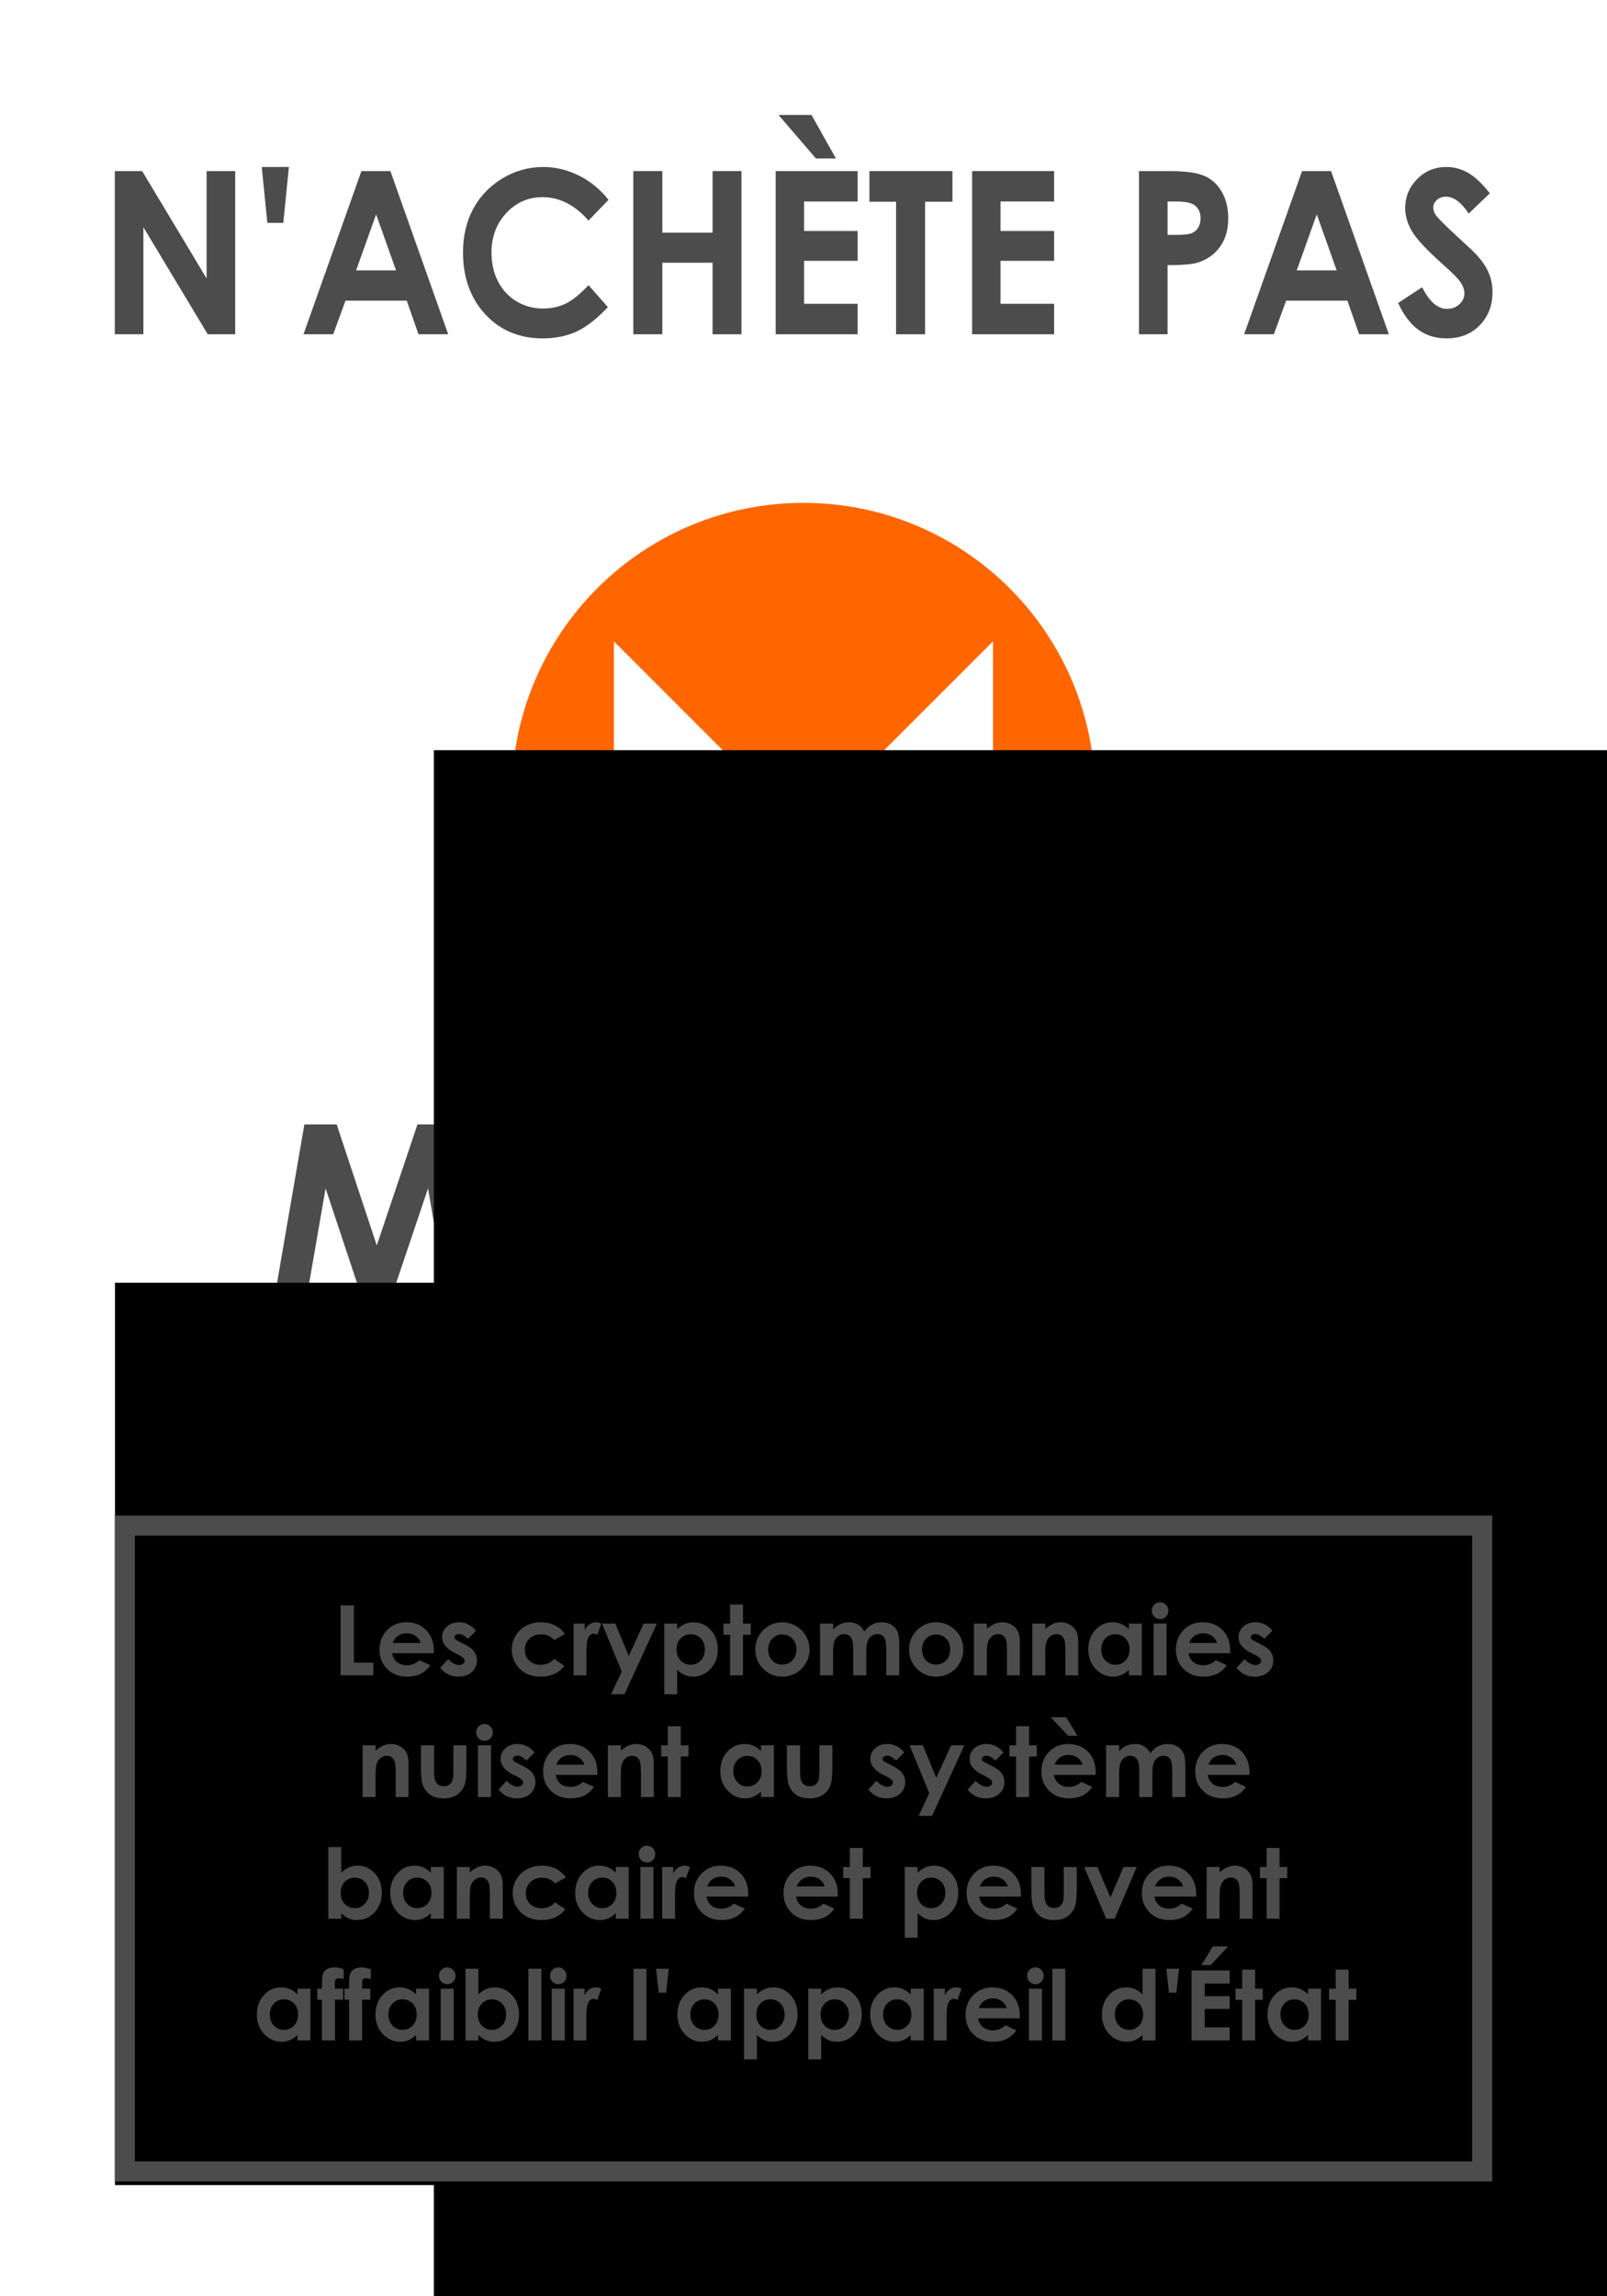 <?xml version="1.0" encoding="UTF-8" standalone="no"?>
<!-- Created with Inkscape (http://www.inkscape.org/) -->

<svg
   xmlns:dc="http://purl.org/dc/elements/1.1/"
   xmlns:cc="http://creativecommons.org/ns#"
   xmlns:rdf="http://www.w3.org/1999/02/22-rdf-syntax-ns#"
   xmlns:svg="http://www.w3.org/2000/svg"
   xmlns="http://www.w3.org/2000/svg"
   xmlns:xlink="http://www.w3.org/1999/xlink"
   xmlns:sodipodi="http://sodipodi.sourceforge.net/DTD/sodipodi-0.dtd"
   xmlns:inkscape="http://www.inkscape.org/namespaces/inkscape"
   width="70mm"
   height="100mm"
   viewBox="0 0 70 100"
   version="1.1"
   id="svg8"
   inkscape:version="0.92.2 5c3e80d, 2017-08-06"
   sodipodi:docname="sticker.fr.svg"
   inkscape:export-filename="/home/emes/doc/dontbuymonero-sticker/sticker.fr.png"
   inkscape:export-xdpi="300"
   inkscape:export-ydpi="300">
  <defs
     id="defs2" />
  <sodipodi:namedview
     id="base"
     pagecolor="#ffffff"
     bordercolor="#666666"
     borderopacity="1.0"
     inkscape:pageopacity="0.0"
     inkscape:pageshadow="2"
     inkscape:zoom="1.979899"
     inkscape:cx="-8.3563502"
     inkscape:cy="168.88542"
     inkscape:document-units="mm"
     inkscape:current-layer="layer1"
     showgrid="false"
     showguides="true"
     inkscape:guide-bbox="true"
     inkscape:snap-to-guides="true"
     inkscape:snap-grids="true"
     inkscape:snap-page="true"
     inkscape:snap-bbox="true"
     inkscape:bbox-nodes="true"
     inkscape:bbox-paths="true"
     inkscape:window-width="1920"
     inkscape:window-height="1136"
     inkscape:window-x="0"
     inkscape:window-y="747"
     inkscape:window-maximized="1"
     inkscape:pagecheckerboard="true"
     inkscape:measure-start="0,0"
     inkscape:measure-end="0,0">
    <sodipodi:guide
       position="5,91.473"
       orientation="1,0"
       id="guide889"
       inkscape:locked="false"
       inkscape:label=""
       inkscape:color="rgb(0,0,255)" />
    <sodipodi:guide
       position="65,88.533"
       orientation="1,0"
       id="guide891"
       inkscape:locked="false"
       inkscape:label=""
       inkscape:color="rgb(0,0,255)" />
    <sodipodi:guide
       position="28.865,95"
       orientation="0,1"
       id="guide893"
       inkscape:locked="false"
       inkscape:label=""
       inkscape:color="rgb(0,0,255)" />
    <sodipodi:guide
       position="36.349,5"
       orientation="0,1"
       id="guide895"
       inkscape:locked="false"
       inkscape:label=""
       inkscape:color="rgb(0,0,255)" />
    <sodipodi:guide
       position="9,45.436"
       orientation="1,0"
       id="guide951"
       inkscape:locked="false"
       inkscape:label=""
       inkscape:color="rgb(0,0,255)" />
    <sodipodi:guide
       position="61,64.546"
       orientation="1,0"
       id="guide953"
       inkscape:locked="false"
       inkscape:label=""
       inkscape:color="rgb(0,0,255)" />
    <sodipodi:guide
       position="25.524,8"
       orientation="0,1"
       id="guide955"
       inkscape:locked="false"
       inkscape:label=""
       inkscape:color="rgb(0,0,255)" />
    <sodipodi:guide
       position="26.126,31"
       orientation="0,1"
       id="guide957"
       inkscape:locked="false"
       inkscape:label=""
       inkscape:color="rgb(0,0,255)" />
  </sodipodi:namedview>
  <g
     inkscape:label="Layer 1"
     inkscape:groupmode="layer"
     id="layer1"
     transform="translate(0,-197)">
    <rect
       style="fill:#ffffff;fill-opacity:1;stroke:none;stroke-width:1;stroke-linecap:square;stroke-miterlimit:4;stroke-dasharray:none;stroke-opacity:1"
       id="rect858"
       width="70"
       height="100"
       x="0"
       y="197" />
    <g
       id="g875"
       transform="translate(-2,5.479)"
       inkscape:export-xdpi="352.57999"
       inkscape:export-ydpi="352.57999">
      <g
         transform="matrix(1.301,0,0,1.301,16.42,-75.468)"
         id="g915">
        <path
           inkscape:connector-curvature="0"
           d="m 15.817,222.051 c -5.391,0 -9.764,4.372 -9.764,9.764 0,1.078 0.175,2.115 0.497,3.084 h 2.92 v -8.215 l 6.347,6.347 6.347,-6.347 v 8.215 h 2.92 c 0.323,-0.97 0.497,-2.006 0.497,-3.084 0,-5.392 -4.373,-9.764 -9.764,-9.764"
           id="path22"
           style="fill:#ff6600;stroke-width:0.265" />
        <path
           inkscape:connector-curvature="0"
           d="m 11.588,231.719 v 5.169 H 7.474 c 1.714,2.812 4.81,4.69 8.343,4.69 3.534,0 6.629,-1.878 8.343,-4.69 h -4.114 v -5.169 l -4.229,4.229 z"
           id="path26"
           style="fill:#4c4c4c;stroke-width:0.265" />
      </g>
      <g
         transform="matrix(0.883,0,0,0.883,-10.947,38.872)"
         id="g911">
        <path
           inkscape:connector-curvature="0"
           d="m 78.102,234.594 c -0.516,0.532 -1.142,0.796 -1.878,0.796 -0.65,0 -1.225,-0.204 -1.729,-0.615 -0.647,-0.524 -0.97,-1.237 -0.97,-2.139 0,-0.808 0.257,-1.475 0.772,-1.999 0.512,-0.526 1.146,-0.787 1.901,-0.787 0.745,0 1.379,0.269 1.899,0.806 0.522,0.537 0.783,1.194 0.783,1.971 0,0.779 -0.259,1.434 -0.777,1.967 m 1.084,-5.01 c -0.829,-0.834 -1.82,-1.252 -2.973,-1.252 -0.76,0 -1.471,0.191 -2.129,0.573 -0.66,0.382 -1.179,0.9 -1.555,1.555 -0.377,0.654 -0.565,1.371 -0.565,2.15 0,1.163 0.405,2.167 1.214,3.013 0.809,0.847 1.825,1.269 3.046,1.269 1.167,0 2.16,-0.41 2.979,-1.235 0.819,-0.823 1.227,-1.831 1.227,-3.02 0,-1.199 -0.414,-2.217 -1.244,-3.053"
           id="path30"
           style="fill:#4c4c4c;stroke-width:0.265" />
        <path
           inkscape:connector-curvature="0"
           d="m 69,231.474 c -0.197,0.137 -0.289,0.205 -0.81,0.205 h -2.047 v -1.751 h 1.983 c 0.398,0 0.468,0.03 0.631,0.091 0.162,0.059 0.292,0.159 0.389,0.296 0.097,0.137 0.145,0.3 0.145,0.486 0,0.314 -0.097,0.538 -0.292,0.673 m 0.246,1.612 c 0.542,-0.195 0.949,-0.48 1.219,-0.858 0.27,-0.379 0.403,-0.848 0.403,-1.412 0,-0.534 -0.121,-0.999 -0.365,-1.39 -0.244,-0.391 -0.568,-0.671 -0.969,-0.84 -0.401,-0.169 -1.074,-0.254 -2.021,-0.254 h -2.997 v 8.557 h 1.628 v -3.623 h 1.421 l 1.926,3.623 h 1.781 z"
           id="path34"
           style="fill:#4c4c4c;stroke-width:0.265" />
        <path
           inkscape:connector-curvature="0"
           d="m 57.218,228.332 h 5.548 v 1.594 h -3.93 v 1.751 h 3.93 v 1.566 h -3.93 v 2.045 h 3.93 v 1.6 h -5.548 z"
           id="path38"
           style="fill:#4c4c4c;stroke-width:0.265" />
        <path
           inkscape:connector-curvature="0"
           d="m 48.622,228.332 h 1.559 l 3.671,5.63 v -5.63 h 1.628 v 8.557 h -1.564 l -3.665,-5.612 v 5.612 h -1.628 z"
           id="path42"
           style="fill:#4c4c4c;stroke-width:0.265" />
        <use
           transform="translate(-33.088,-1.0786894e-6)"
           id="use46"
           x="0"
           y="0"
           width="282"
           height="75"
           xlink:href="#path30" />
        <path
           inkscape:connector-curvature="0"
           d="m 29.678,228.332 h 1.594 l 1.977,5.968 2.007,-5.968 h 1.57 l 1.442,8.557 h -1.571 l -0.919,-5.404 -1.821,5.404 h -1.436 l -1.797,-5.404 -0.937,5.404 H 28.201 Z"
           id="path50"
           style="fill:#4c4c4c;stroke-width:0.265" />
      </g>
    </g>
    <flowRoot
       xml:space="preserve"
       id="flowRoot840"
       style="font-style:normal;font-weight:normal;font-size:26.667px;line-height:1.25;font-family:sans-serif;letter-spacing:0px;word-spacing:0px;fill:#000000;fill-opacity:1;stroke:none"><flowRegion
         id="flowRegion842"><rect
           id="rect844"
           width="77.782"
           height="47.477"
           x="239.406"
           y="264.52" /></flowRegion><flowPara
         id="flowPara846" /></flowRoot>    <flowRoot
       xml:space="preserve"
       id="flowRoot866"
       style="font-style:normal;font-variant:normal;font-weight:bold;font-stretch:normal;font-size:16px;line-height:1.25;font-family:'Century Gothic';-inkscape-font-specification:'Century Gothic Bold';text-align:center;letter-spacing:0px;word-spacing:0px;text-anchor:middle;fill:#000000;fill-opacity:1;stroke:none"
       transform="matrix(0.265,0,0,0.265,0,192)"><flowRegion
         id="flowRegion868"
         style="font-size:16px"><rect
           id="rect870"
           width="241.89"
           height="148.283"
           x="18.898"
           y="229.67"
           style="font-size:16px" /></flowRegion><flowPara
         id="flowPara872" /></flowRoot>    <flowRoot
       xml:space="preserve"
       id="flowRoot874"
       style="font-style:normal;font-variant:normal;font-weight:bold;font-stretch:normal;font-size:26.667px;line-height:1.25;font-family:'Century Gothic';-inkscape-font-specification:'Century Gothic Bold';text-align:center;letter-spacing:0px;word-spacing:0px;text-anchor:middle;fill:#000000;fill-opacity:1;stroke:none"><flowRegion
         id="flowRegion876"><rect
           id="rect878"
           width="241.89"
           height="148.283"
           x="18.898"
           y="229.67" /></flowRegion><flowPara
         id="flowPara880" /></flowRoot>    <g
       id="g861">
      <path
         inkscape:connector-curvature="0"
         id="rect861"
         d="M 5,263.002 V 263.441 292 h 60 v -28.998 z m 0.874,0.874 h 58.251 v 27.249 H 5.874 Z"
         style="color:#000000;font-style:normal;font-variant:normal;font-weight:normal;font-stretch:normal;font-size:medium;line-height:normal;font-family:sans-serif;font-variant-ligatures:normal;font-variant-position:normal;font-variant-caps:normal;font-variant-numeric:normal;font-variant-alternates:normal;font-feature-settings:normal;text-indent:0;text-align:start;text-decoration:none;text-decoration-line:none;text-decoration-style:solid;text-decoration-color:#000000;letter-spacing:normal;word-spacing:normal;text-transform:none;writing-mode:lr-tb;direction:ltr;text-orientation:mixed;dominant-baseline:auto;baseline-shift:baseline;text-anchor:start;white-space:normal;shape-padding:0;clip-rule:nonzero;display:inline;overflow:visible;visibility:visible;opacity:1;isolation:auto;mix-blend-mode:normal;color-interpolation:sRGB;color-interpolation-filters:linearRGB;solid-color:#000000;solid-opacity:1;vector-effect:none;fill:#4c4c4c;fill-opacity:1;fill-rule:nonzero;stroke:none;stroke-width:0.874;stroke-linecap:square;stroke-linejoin:miter;stroke-miterlimit:4;stroke-dasharray:none;stroke-dashoffset:0;stroke-opacity:1;color-rendering:auto;image-rendering:auto;shape-rendering:auto;text-rendering:auto;enable-background:accumulate" />
    </g>
    <g
       aria-label="N'ACHÈTE PAS"
       transform="matrix(0.244,0,0,0.265,-0.362,197.567)"
       style="font-style:normal;font-variant:normal;font-weight:bold;font-stretch:normal;font-size:37.333px;line-height:1.25;font-family:'Century Gothic';-inkscape-font-specification:'Century Gothic Bold';text-align:start;letter-spacing:0px;word-spacing:0px;text-anchor:start;fill:#4c4c4c;fill-opacity:1;stroke:none"
       id="flowRoot1113">
      <path
         d="m 21.979,25.977 h 4.885 L 38.367,43.623 V 25.977 h 5.104 V 52.792 H 38.568 L 27.083,35.201 v 17.591 h -5.104 z"
         style="font-size:37.333px;text-align:start;text-anchor:start;fill:#4c4c4c;fill-opacity:1"
         id="path1129" />
      <path
         d="m 52.057,34.49 h -2.844 L 48.211,25.303 h 4.849 z"
         style="font-size:37.333px;text-align:start;text-anchor:start;fill:#4c4c4c;fill-opacity:1"
         id="path1131" />
      <path
         d="m 66.003,25.977 h 5.177 l 10.318,26.815 h -5.305 l -2.096,-5.523 h -10.938 l -2.188,5.523 h -5.305 z m 2.625,7.109 -3.573,9.206 h 7.128 z"
         style="font-size:37.333px;text-align:start;text-anchor:start;fill:#4c4c4c;fill-opacity:1"
         id="path1133" />
      <path
         d="m 110.117,30.699 -3.573,3.409 q -3.646,-3.846 -8.203,-3.846 -3.846,0 -6.49,2.625 -2.625,2.625 -2.625,6.471 0,2.68 1.167,4.758 1.167,2.078 3.299,3.263 2.133,1.185 4.74,1.185 2.224,0 4.065,-0.82 1.841,-0.839 4.047,-3.026 l 3.464,3.609 q -2.971,2.898 -5.615,4.029 -2.643,1.112 -6.034,1.112 -6.253,0 -10.245,-3.956 -3.974,-3.974 -3.974,-10.172 0,-4.01 1.805,-7.128 1.823,-3.117 5.195,-5.013 3.391,-1.896 7.292,-1.896 3.318,0 6.38,1.404 3.081,1.404 5.305,3.992 z"
         style="font-size:37.333px;text-align:start;text-anchor:start;fill:#4c4c4c;fill-opacity:1"
         id="path1135" />
      <path
         d="m 114.547,25.977 h 5.177 v 10.117 h 8.969 V 25.977 h 5.159 v 26.815 h -5.159 V 41.035 h -8.969 v 11.758 h -5.177 z"
         style="font-size:37.333px;text-align:start;text-anchor:start;fill:#4c4c4c;fill-opacity:1"
         id="path1137" />
      <path
         d="m 139.958,25.977 h 14.638 v 4.995 h -9.57 v 4.849 h 9.57 v 4.904 h -9.57 v 7.055 h 9.57 v 5.013 h -14.638 z m 6.398,-9.224 4.357,7.146 h -3.573 l -6.672,-7.146 z"
         style="font-size:37.333px;text-align:start;text-anchor:start;fill:#4c4c4c;fill-opacity:1"
         id="path1139" />
      <path
         d="m 156.693,25.977 h 14.82 v 5.031 h -4.885 v 21.784 h -5.177 V 31.009 h -4.758 z"
         style="font-size:37.333px;text-align:start;text-anchor:start;fill:#4c4c4c;fill-opacity:1"
         id="path1141" />
      <path
         d="m 175.031,25.977 h 14.638 v 4.995 h -9.57 v 4.849 h 9.57 v 4.904 h -9.57 v 7.055 h 9.57 v 5.013 h -14.638 z"
         style="font-size:37.333px;text-align:start;text-anchor:start;fill:#4c4c4c;fill-opacity:1"
         id="path1143" />
      <path
         d="m 204.818,25.977 h 5.414 q 4.393,0 6.326,0.82 1.951,0.802 3.062,2.625 1.13,1.805 1.13,4.339 0,2.807 -1.477,4.667 -1.458,1.859 -3.974,2.589 -1.477,0.419 -5.378,0.419 v 11.357 h -5.104 z m 5.104,10.482 h 1.622 q 1.914,0 2.661,-0.273 0.747,-0.273 1.167,-0.893 0.438,-0.638 0.438,-1.531 0,-1.549 -1.203,-2.26 -0.875,-0.529 -3.245,-0.529 h -1.44 z"
         style="font-size:37.333px;text-align:start;text-anchor:start;fill:#4c4c4c;fill-opacity:1"
         id="path1145" />
      <path
         d="m 233.93,25.977 h 5.177 l 10.318,26.815 h -5.305 l -2.096,-5.523 h -10.938 l -2.188,5.523 h -5.305 z m 2.625,7.109 -3.573,9.206 h 7.128 z"
         style="font-size:37.333px;text-align:start;text-anchor:start;fill:#4c4c4c;fill-opacity:1"
         id="path1147" />
      <path
         d="m 267.453,29.623 -3.773,3.336 q -1.987,-2.771 -4.047,-2.771 -1.003,0 -1.641,0.547 -0.638,0.529 -0.638,1.203 0,0.674 0.456,1.276 0.62,0.802 3.737,3.445 2.917,2.443 3.536,3.081 1.549,1.568 2.188,3.008 0.656,1.422 0.656,3.117 0,3.299 -2.279,5.451 -2.279,2.151 -5.943,2.151 -2.862,0 -4.995,-1.404 -2.115,-1.404 -3.628,-4.411 l 4.284,-2.589 q 1.932,3.555 4.448,3.555 1.312,0 2.206,-0.766 0.893,-0.766 0.893,-1.768 0,-0.911 -0.674,-1.823 -0.674,-0.911 -2.971,-2.789 -4.375,-3.573 -5.651,-5.505 -1.276,-1.951 -1.276,-3.883 0,-2.789 2.115,-4.776 2.133,-2.005 5.25,-2.005 2.005,0 3.81,0.93 1.823,0.93 3.938,3.391 z"
         style="font-size:37.333px;text-align:start;text-anchor:start;fill:#4c4c4c;fill-opacity:1"
         id="path1149" />
    </g>
    <g
       aria-label="Les cryptomonnaies nuisent au système bancaire et peuvent affaiblir l'appareil d'État"
       transform="matrix(0.265,0,0,0.265,0,197)"
       style="font-style:normal;font-variant:normal;font-weight:bold;font-stretch:normal;font-size:16px;line-height:1.25;font-family:'Century Gothic';-inkscape-font-specification:'Century Gothic Bold';text-align:center;letter-spacing:0px;word-spacing:0px;text-anchor:middle;fill:#4c4c4c;fill-opacity:1;stroke:none"
       id="flowRoot1121">
      <path
         d="m 55.986,263.821 h 2.188 v 9.406 h 3.188 v 2.086 h -5.375 z"
         style=""
         id="path1152" />
      <path
         d="m 71.299,271.68 h -6.852 q 0.148,0.906 0.789,1.445 0.648,0.531 1.648,0.531 1.195,0 2.055,-0.836 l 1.797,0.844 q -0.672,0.953 -1.609,1.414 -0.938,0.453 -2.227,0.453 -2,0 -3.258,-1.258 -1.258,-1.266 -1.258,-3.164 0,-1.945 1.25,-3.227 1.258,-1.289 3.148,-1.289 2.008,0 3.266,1.289 1.258,1.281 1.258,3.391 z m -2.141,-1.68 q -0.211,-0.711 -0.836,-1.156 -0.617,-0.445 -1.438,-0.445 -0.891,0 -1.562,0.5 -0.422,0.312 -0.781,1.102 z"
         style=""
         id="path1154" />
      <path
         d="m 78.236,268.001 -1.32,1.32 q -0.805,-0.797 -1.461,-0.797 -0.359,0 -0.562,0.156 -0.203,0.148 -0.203,0.375 0,0.172 0.125,0.32 0.133,0.141 0.641,0.391 l 0.781,0.391 q 1.234,0.609 1.695,1.242 0.461,0.633 0.461,1.484 0,1.133 -0.836,1.891 -0.828,0.758 -2.227,0.758 -1.859,0 -2.969,-1.453 l 1.312,-1.43 q 0.375,0.438 0.875,0.711 0.508,0.266 0.898,0.266 0.422,0 0.68,-0.203 0.258,-0.203 0.258,-0.469 0,-0.492 -0.93,-0.961 l -0.719,-0.359 q -2.062,-1.039 -2.062,-2.602 0,-1.008 0.773,-1.719 0.781,-0.719 1.992,-0.719 0.828,0 1.555,0.367 0.734,0.359 1.242,1.039 z"
         style=""
         id="path1156" />
      <path
         d="m 92.854,268.532 -1.773,0.977 q -0.5,-0.523 -0.992,-0.727 -0.484,-0.203 -1.141,-0.203 -1.195,0 -1.938,0.719 -0.734,0.711 -0.734,1.828 0,1.086 0.711,1.773 0.711,0.688 1.867,0.688 1.43,0 2.227,-0.977 l 1.68,1.148 q -1.367,1.773 -3.859,1.773 -2.242,0 -3.516,-1.328 -1.266,-1.328 -1.266,-3.109 0,-1.234 0.617,-2.273 0.617,-1.039 1.719,-1.633 1.109,-0.594 2.477,-0.594 1.266,0 2.273,0.508 1.008,0.5 1.648,1.43 z"
         style=""
         id="path1158" />
      <path
         d="m 94.283,266.813 h 1.828 v 1.07 q 0.297,-0.633 0.789,-0.961 0.492,-0.328 1.078,-0.328 0.414,0 0.867,0.219 l -0.664,1.836 q -0.375,-0.188 -0.617,-0.188 -0.492,0 -0.836,0.609 -0.336,0.609 -0.336,2.391 l 0.008,0.414 v 3.438 h -2.117 z"
         style=""
         id="path1160" />
      <path
         d="m 98.963,266.813 h 2.18 l 2.211,5.336 2.438,-5.336 h 2.188 l -5.328,11.609 h -2.203 l 1.75,-3.742 z"
         style=""
         id="path1162" />
      <path
         d="m 111.307,266.813 v 0.938 q 0.578,-0.578 1.25,-0.867 0.672,-0.289 1.438,-0.289 1.664,0 2.828,1.258 1.164,1.258 1.164,3.227 0,1.898 -1.203,3.18 -1.203,1.273 -2.852,1.273 -0.734,0 -1.367,-0.258 -0.633,-0.266 -1.258,-0.859 v 4.008 h -2.117 V 266.813 Z m 2.242,1.75 q -1.008,0 -1.672,0.688 -0.664,0.688 -0.664,1.797 0,1.133 0.664,1.836 0.664,0.695 1.672,0.695 0.977,0 1.641,-0.711 0.672,-0.711 0.672,-1.812 0,-1.094 -0.656,-1.789 -0.656,-0.703 -1.656,-0.703 z"
         style=""
         id="path1164" />
      <path
         d="m 120.01,263.68 h 2.125 v 3.133 h 1.266 v 1.836 h -1.266 v 6.664 h -2.125 v -6.664 h -1.094 v -1.836 h 1.094 z"
         style=""
         id="path1166" />
      <path
         d="m 128.557,266.594 q 1.203,0 2.258,0.602 1.062,0.602 1.656,1.633 0.594,1.031 0.594,2.227 0,1.203 -0.602,2.25 -0.594,1.047 -1.625,1.641 -1.031,0.586 -2.273,0.586 -1.828,0 -3.125,-1.297 -1.289,-1.305 -1.289,-3.164 0,-1.992 1.461,-3.32 1.281,-1.156 2.945,-1.156 z m 0.031,2.008 q -0.992,0 -1.656,0.695 -0.656,0.688 -0.656,1.766 0,1.109 0.648,1.797 0.656,0.688 1.656,0.688 1,0 1.664,-0.695 0.664,-0.695 0.664,-1.789 0,-1.094 -0.656,-1.773 -0.648,-0.688 -1.664,-0.688 z"
         style=""
         id="path1168" />
      <path
         d="m 134.799,266.813 h 2.141 v 0.977 q 0.547,-0.602 1.211,-0.898 0.672,-0.297 1.461,-0.297 0.797,0 1.438,0.391 0.641,0.391 1.031,1.141 0.508,-0.75 1.242,-1.141 0.742,-0.391 1.617,-0.391 0.906,0 1.594,0.422 0.688,0.422 0.984,1.102 0.305,0.68 0.305,2.211 v 4.984 h -2.148 v -4.312 q 0,-1.445 -0.359,-1.953 -0.359,-0.516 -1.078,-0.516 -0.547,0 -0.984,0.312 -0.43,0.312 -0.641,0.867 -0.211,0.547 -0.211,1.766 v 3.836 h -2.148 v -4.117 q 0,-1.141 -0.172,-1.648 -0.164,-0.516 -0.5,-0.766 -0.336,-0.25 -0.812,-0.25 -0.531,0 -0.969,0.32 -0.43,0.312 -0.648,0.883 -0.211,0.57 -0.211,1.797 v 3.781 h -2.141 z"
         style=""
         id="path1170" />
      <path
         d="m 153.838,266.594 q 1.203,0 2.258,0.602 1.062,0.602 1.656,1.633 0.594,1.031 0.594,2.227 0,1.203 -0.602,2.25 -0.594,1.047 -1.625,1.641 -1.031,0.586 -2.273,0.586 -1.828,0 -3.125,-1.297 -1.289,-1.305 -1.289,-3.164 0,-1.992 1.461,-3.32 1.281,-1.156 2.945,-1.156 z m 0.031,2.008 q -0.992,0 -1.656,0.695 -0.656,0.688 -0.656,1.766 0,1.109 0.648,1.797 0.656,0.688 1.656,0.688 1,0 1.664,-0.695 0.664,-0.695 0.664,-1.789 0,-1.094 -0.656,-1.773 -0.648,-0.688 -1.664,-0.688 z"
         style=""
         id="path1172" />
      <path
         d="m 160.096,266.813 h 2.125 v 0.867 q 0.727,-0.609 1.312,-0.844 0.594,-0.242 1.211,-0.242 1.266,0 2.148,0.883 0.742,0.75 0.742,2.219 v 5.617 h -2.109 v -3.727 q 0,-1.523 -0.141,-2.023 -0.133,-0.5 -0.477,-0.758 -0.336,-0.266 -0.836,-0.266 -0.648,0 -1.117,0.438 -0.461,0.43 -0.641,1.195 -0.094,0.398 -0.094,1.727 v 3.414 h -2.125 z"
         style=""
         id="path1174" />
      <path
         d="m 169.689,266.813 h 2.125 v 0.867 q 0.727,-0.609 1.312,-0.844 0.594,-0.242 1.211,-0.242 1.266,0 2.148,0.883 0.742,0.75 0.742,2.219 v 5.617 h -2.109 v -3.727 q 0,-1.523 -0.141,-2.023 -0.133,-0.5 -0.477,-0.758 -0.336,-0.266 -0.836,-0.266 -0.648,0 -1.117,0.438 -0.461,0.43 -0.641,1.195 -0.094,0.398 -0.094,1.727 v 3.414 h -2.125 z"
         style=""
         id="path1176" />
      <path
         d="m 185.564,266.813 h 2.125 v 8.5 h -2.125 v -0.898 q -0.625,0.594 -1.258,0.859 -0.625,0.258 -1.359,0.258 -1.648,0 -2.852,-1.273 -1.203,-1.281 -1.203,-3.18 0,-1.969 1.164,-3.227 1.164,-1.258 2.828,-1.258 0.766,0 1.438,0.289 0.672,0.289 1.242,0.867 z m -2.242,1.75 q -0.992,0 -1.648,0.703 -0.656,0.695 -0.656,1.789 0,1.102 0.664,1.812 0.672,0.711 1.648,0.711 1.008,0 1.672,-0.695 0.664,-0.703 0.664,-1.836 0,-1.109 -0.664,-1.797 -0.664,-0.688 -1.68,-0.688 z"
         style=""
         id="path1178" />
      <path
         d="m 190.682,263.313 q 0.562,0 0.961,0.406 0.406,0.406 0.406,0.984 0,0.57 -0.398,0.977 -0.398,0.398 -0.953,0.398 -0.57,0 -0.977,-0.406 -0.398,-0.414 -0.398,-1 0,-0.562 0.398,-0.961 0.398,-0.398 0.961,-0.398 z m -1.07,3.5 h 2.141 v 8.5 h -2.141 z"
         style=""
         id="path1180" />
      <path
         d="m 202.205,271.68 h -6.852 q 0.148,0.906 0.789,1.445 0.648,0.531 1.648,0.531 1.195,0 2.055,-0.836 l 1.797,0.844 q -0.672,0.953 -1.609,1.414 -0.938,0.453 -2.227,0.453 -2,0 -3.258,-1.258 -1.258,-1.266 -1.258,-3.164 0,-1.945 1.25,-3.227 1.258,-1.289 3.148,-1.289 2.008,0 3.266,1.289 1.258,1.281 1.258,3.391 z m -2.141,-1.68 q -0.211,-0.711 -0.836,-1.156 -0.617,-0.445 -1.438,-0.445 -0.891,0 -1.562,0.5 -0.422,0.312 -0.781,1.102 z"
         style=""
         id="path1182" />
      <path
         d="m 209.143,268.001 -1.32,1.32 q -0.805,-0.797 -1.461,-0.797 -0.359,0 -0.562,0.156 -0.203,0.148 -0.203,0.375 0,0.172 0.125,0.32 0.133,0.141 0.641,0.391 l 0.781,0.391 q 1.234,0.609 1.695,1.242 0.461,0.633 0.461,1.484 0,1.133 -0.836,1.891 -0.828,0.758 -2.227,0.758 -1.859,0 -2.969,-1.453 l 1.312,-1.43 q 0.375,0.438 0.875,0.711 0.508,0.266 0.898,0.266 0.422,0 0.68,-0.203 0.258,-0.203 0.258,-0.469 0,-0.492 -0.93,-0.961 l -0.719,-0.359 q -2.062,-1.039 -2.062,-2.602 0,-1.008 0.773,-1.719 0.781,-0.719 1.992,-0.719 0.828,0 1.555,0.367 0.734,0.359 1.242,1.039 z"
         style=""
         id="path1184" />
      <path
         d="m 59.611,286.813 h 2.125 v 0.867 q 0.727,-0.609 1.312,-0.844 0.594,-0.242 1.211,-0.242 1.266,0 2.148,0.883 0.742,0.75 0.742,2.219 v 5.617 h -2.109 v -3.727 q 0,-1.523 -0.141,-2.023 -0.133,-0.5 -0.477,-0.758 -0.336,-0.266 -0.836,-0.266 -0.648,0 -1.117,0.438 -0.461,0.43 -0.641,1.195 -0.094,0.398 -0.094,1.727 v 3.414 h -2.125 z"
         style=""
         id="path1186" />
      <path
         d="m 69.197,286.813 h 2.156 v 4.094 q 0,1.195 0.164,1.664 0.164,0.461 0.523,0.719 0.367,0.258 0.898,0.258 0.531,0 0.898,-0.25 0.375,-0.258 0.555,-0.75 0.133,-0.367 0.133,-1.57 v -4.164 h 2.141 v 3.602 q 0,2.227 -0.352,3.047 -0.43,1 -1.266,1.539 -0.836,0.531 -2.125,0.531 -1.398,0 -2.266,-0.625 -0.859,-0.625 -1.211,-1.742 -0.25,-0.773 -0.25,-2.812 z"
         style=""
         id="path1188" />
      <path
         d="m 79.635,283.313 q 0.562,0 0.961,0.406 0.406,0.406 0.406,0.984 0,0.57 -0.398,0.977 -0.398,0.398 -0.953,0.398 -0.57,0 -0.977,-0.406 -0.398,-0.414 -0.398,-1 0,-0.562 0.398,-0.961 0.398,-0.398 0.961,-0.398 z m -1.07,3.5 h 2.141 v 8.5 h -2.141 z"
         style=""
         id="path1190" />
      <path
         d="m 87.846,288.001 -1.32,1.32 q -0.805,-0.797 -1.461,-0.797 -0.359,0 -0.562,0.156 -0.203,0.148 -0.203,0.375 0,0.172 0.125,0.32 0.133,0.141 0.641,0.391 l 0.781,0.391 q 1.234,0.609 1.695,1.242 0.461,0.633 0.461,1.484 0,1.133 -0.836,1.891 -0.828,0.758 -2.227,0.758 -1.859,0 -2.969,-1.453 l 1.312,-1.43 q 0.375,0.438 0.875,0.711 0.508,0.266 0.898,0.266 0.422,0 0.68,-0.203 0.258,-0.203 0.258,-0.469 0,-0.492 -0.93,-0.961 l -0.719,-0.359 q -2.062,-1.039 -2.062,-2.602 0,-1.008 0.773,-1.719 0.781,-0.719 1.992,-0.719 0.828,0 1.555,0.367 0.734,0.359 1.242,1.039 z"
         style=""
         id="path1192" />
      <path
         d="m 98.189,291.68 h -6.852 q 0.148,0.906 0.789,1.445 0.648,0.531 1.648,0.531 1.195,0 2.055,-0.836 l 1.797,0.844 q -0.672,0.953 -1.609,1.414 -0.938,0.453 -2.227,0.453 -2,0 -3.258,-1.258 -1.258,-1.266 -1.258,-3.164 0,-1.945 1.25,-3.227 1.258,-1.289 3.148,-1.289 2.008,0 3.266,1.289 1.258,1.281 1.258,3.391 z m -2.141,-1.68 q -0.211,-0.711 -0.836,-1.156 -0.617,-0.445 -1.438,-0.445 -0.891,0 -1.562,0.5 -0.422,0.312 -0.781,1.102 z"
         style=""
         id="path1194" />
      <path
         d="m 99.924,286.813 h 2.125 v 0.867 q 0.727,-0.609 1.312,-0.844 0.594,-0.242 1.211,-0.242 1.266,0 2.148,0.883 0.742,0.75 0.742,2.219 v 5.617 h -2.109 v -3.727 q 0,-1.523 -0.141,-2.023 -0.133,-0.5 -0.477,-0.758 -0.336,-0.266 -0.836,-0.266 -0.648,0 -1.117,0.438 -0.461,0.43 -0.641,1.195 -0.094,0.398 -0.094,1.727 v 3.414 h -2.125 z"
         style=""
         id="path1196" />
      <path
         d="m 109.775,283.68 h 2.125 v 3.133 h 1.266 v 1.836 h -1.266 v 6.664 h -2.125 v -6.664 h -1.094 v -1.836 h 1.094 z"
         style=""
         id="path1198" />
      <path
         d="m 125.08,286.813 h 2.125 v 8.5 h -2.125 v -0.898 q -0.625,0.594 -1.258,0.859 -0.625,0.258 -1.359,0.258 -1.648,0 -2.852,-1.273 -1.203,-1.281 -1.203,-3.18 0,-1.969 1.164,-3.227 1.164,-1.258 2.828,-1.258 0.766,0 1.438,0.289 0.672,0.289 1.242,0.867 z m -2.242,1.75 q -0.992,0 -1.648,0.703 -0.656,0.695 -0.656,1.789 0,1.102 0.664,1.812 0.672,0.711 1.648,0.711 1.008,0 1.672,-0.695 0.664,-0.703 0.664,-1.836 0,-1.109 -0.664,-1.797 -0.664,-0.688 -1.68,-0.688 z"
         style=""
         id="path1200" />
      <path
         d="m 129.354,286.813 h 2.156 v 4.094 q 0,1.195 0.164,1.664 0.164,0.461 0.523,0.719 0.367,0.258 0.898,0.258 0.531,0 0.898,-0.25 0.375,-0.258 0.555,-0.75 0.133,-0.367 0.133,-1.57 v -4.164 h 2.141 v 3.602 q 0,2.227 -0.352,3.047 -0.43,1 -1.266,1.539 -0.836,0.531 -2.125,0.531 -1.398,0 -2.266,-0.625 -0.859,-0.625 -1.211,-1.742 -0.25,-0.773 -0.25,-2.812 z"
         style=""
         id="path1202" />
      <path
         d="m 148.627,288.001 -1.32,1.32 q -0.805,-0.797 -1.461,-0.797 -0.359,0 -0.562,0.156 -0.203,0.148 -0.203,0.375 0,0.172 0.125,0.32 0.133,0.141 0.641,0.391 l 0.781,0.391 q 1.234,0.609 1.695,1.242 0.461,0.633 0.461,1.484 0,1.133 -0.836,1.891 -0.828,0.758 -2.227,0.758 -1.859,0 -2.969,-1.453 l 1.312,-1.43 q 0.375,0.438 0.875,0.711 0.508,0.266 0.898,0.266 0.422,0 0.68,-0.203 0.258,-0.203 0.258,-0.469 0,-0.492 -0.93,-0.961 l -0.719,-0.359 q -2.062,-1.039 -2.062,-2.602 0,-1.008 0.773,-1.719 0.781,-0.719 1.992,-0.719 0.828,0 1.555,0.367 0.734,0.359 1.242,1.039 z"
         style=""
         id="path1204" />
      <path
         d="m 149.51,286.813 h 2.18 l 2.211,5.336 2.438,-5.336 h 2.188 l -5.328,11.609 h -2.203 l 1.75,-3.742 z"
         style=""
         id="path1206" />
      <path
         d="m 164.939,288.001 -1.32,1.32 q -0.805,-0.797 -1.461,-0.797 -0.359,0 -0.562,0.156 -0.203,0.148 -0.203,0.375 0,0.172 0.125,0.32 0.133,0.141 0.641,0.391 l 0.781,0.391 q 1.234,0.609 1.695,1.242 0.461,0.633 0.461,1.484 0,1.133 -0.836,1.891 -0.828,0.758 -2.227,0.758 -1.859,0 -2.969,-1.453 l 1.312,-1.43 q 0.375,0.438 0.875,0.711 0.508,0.266 0.898,0.266 0.422,0 0.68,-0.203 0.258,-0.203 0.258,-0.469 0,-0.492 -0.93,-0.961 l -0.719,-0.359 q -2.062,-1.039 -2.062,-2.602 0,-1.008 0.773,-1.719 0.781,-0.719 1.992,-0.719 0.828,0 1.555,0.367 0.734,0.359 1.242,1.039 z"
         style=""
         id="path1208" />
      <path
         d="m 167.025,283.68 h 2.125 v 3.133 h 1.266 v 1.836 h -1.266 v 6.664 h -2.125 v -6.664 h -1.094 v -1.836 h 1.094 z"
         style=""
         id="path1210" />
      <path
         d="m 180.096,291.68 h -6.852 q 0.148,0.906 0.789,1.445 0.648,0.531 1.648,0.531 1.195,0 2.055,-0.836 l 1.797,0.844 q -0.672,0.953 -1.609,1.414 -0.938,0.453 -2.227,0.453 -2,0 -3.258,-1.258 -1.258,-1.266 -1.258,-3.164 0,-1.945 1.25,-3.227 1.258,-1.289 3.148,-1.289 2.008,0 3.266,1.289 1.258,1.281 1.258,3.391 z m -2.141,-1.68 q -0.211,-0.711 -0.836,-1.156 -0.617,-0.445 -1.438,-0.445 -0.891,0 -1.562,0.5 -0.422,0.312 -0.781,1.102 z m -2.711,-7.805 1.867,3.062 h -1.531 l -2.859,-3.062 z"
         style=""
         id="path1212" />
      <path
         d="m 181.814,286.813 h 2.141 v 0.977 q 0.547,-0.602 1.211,-0.898 0.672,-0.297 1.461,-0.297 0.797,0 1.438,0.391 0.641,0.391 1.031,1.141 0.508,-0.75 1.242,-1.141 0.742,-0.391 1.617,-0.391 0.906,0 1.594,0.422 0.688,0.422 0.984,1.102 0.305,0.68 0.305,2.211 v 4.984 h -2.148 v -4.312 q 0,-1.445 -0.359,-1.953 -0.359,-0.516 -1.078,-0.516 -0.547,0 -0.984,0.312 -0.43,0.312 -0.641,0.867 -0.211,0.547 -0.211,1.766 v 3.836 h -2.148 v -4.117 q 0,-1.141 -0.172,-1.648 -0.164,-0.516 -0.5,-0.766 -0.336,-0.25 -0.812,-0.25 -0.531,0 -0.969,0.32 -0.43,0.312 -0.648,0.883 -0.211,0.57 -0.211,1.797 v 3.781 h -2.141 z"
         style=""
         id="path1214" />
      <path
         d="m 205.377,291.68 h -6.852 q 0.148,0.906 0.789,1.445 0.648,0.531 1.648,0.531 1.195,0 2.055,-0.836 l 1.797,0.844 q -0.672,0.953 -1.609,1.414 -0.938,0.453 -2.227,0.453 -2,0 -3.258,-1.258 -1.258,-1.266 -1.258,-3.164 0,-1.945 1.25,-3.227 1.258,-1.289 3.148,-1.289 2.008,0 3.266,1.289 1.258,1.281 1.258,3.391 z m -2.141,-1.68 q -0.211,-0.711 -0.836,-1.156 -0.617,-0.445 -1.438,-0.445 -0.891,0 -1.562,0.5 -0.422,0.312 -0.781,1.102 z"
         style=""
         id="path1216" />
      <path
         d="m 56.088,303.532 v 4.219 q 0.578,-0.578 1.25,-0.867 0.672,-0.289 1.438,-0.289 1.664,0 2.828,1.258 1.164,1.258 1.164,3.227 0,1.898 -1.203,3.18 -1.203,1.273 -2.852,1.273 -0.734,0 -1.367,-0.258 -0.633,-0.266 -1.258,-0.859 v 0.898 h -2.117 v -11.781 z m 2.242,5.031 q -1.008,0 -1.672,0.688 -0.664,0.688 -0.664,1.797 0,1.133 0.664,1.836 0.664,0.695 1.672,0.695 0.977,0 1.641,-0.711 0.672,-0.711 0.672,-1.812 0,-1.094 -0.656,-1.789 -0.656,-0.703 -1.656,-0.703 z"
         style=""
         id="path1218" />
      <path
         d="m 70.814,306.813 h 2.125 v 8.5 h -2.125 v -0.898 q -0.625,0.594 -1.258,0.859 -0.625,0.258 -1.359,0.258 -1.648,0 -2.852,-1.273 -1.203,-1.281 -1.203,-3.18 0,-1.969 1.164,-3.227 1.164,-1.258 2.828,-1.258 0.766,0 1.438,0.289 0.672,0.289 1.242,0.867 z m -2.242,1.75 q -0.992,0 -1.648,0.703 -0.656,0.695 -0.656,1.789 0,1.102 0.664,1.812 0.672,0.711 1.648,0.711 1.008,0 1.672,-0.695 0.664,-0.703 0.664,-1.836 0,-1.109 -0.664,-1.797 -0.664,-0.688 -1.68,-0.688 z"
         style=""
         id="path1220" />
      <path
         d="m 75.096,306.813 h 2.125 v 0.867 q 0.727,-0.609 1.312,-0.844 0.594,-0.242 1.211,-0.242 1.266,0 2.148,0.883 0.742,0.75 0.742,2.219 v 5.617 h -2.109 v -3.727 q 0,-1.523 -0.141,-2.023 -0.133,-0.5 -0.477,-0.758 -0.336,-0.266 -0.836,-0.266 -0.648,0 -1.117,0.438 -0.461,0.43 -0.641,1.195 -0.094,0.398 -0.094,1.727 v 3.414 h -2.125 z"
         style=""
         id="path1222" />
      <path
         d="m 93.01,308.532 -1.773,0.977 q -0.5,-0.523 -0.992,-0.727 -0.484,-0.203 -1.141,-0.203 -1.195,0 -1.938,0.719 -0.734,0.711 -0.734,1.828 0,1.086 0.711,1.773 0.711,0.688 1.867,0.688 1.43,0 2.227,-0.977 l 1.68,1.148 q -1.367,1.773 -3.859,1.773 -2.242,0 -3.516,-1.328 -1.266,-1.328 -1.266,-3.109 0,-1.234 0.617,-2.273 0.617,-1.039 1.719,-1.633 1.109,-0.594 2.477,-0.594 1.266,0 2.273,0.508 1.008,0.5 1.648,1.43 z"
         style=""
         id="path1224" />
      <path
         d="m 101.221,306.813 h 2.125 v 8.5 h -2.125 v -0.898 q -0.625,0.594 -1.258,0.859 -0.625,0.258 -1.359,0.258 -1.648,0 -2.852,-1.273 -1.203,-1.281 -1.203,-3.18 0,-1.969 1.164,-3.227 1.164,-1.258 2.828,-1.258 0.766,0 1.438,0.289 0.672,0.289 1.242,0.867 z m -2.242,1.75 q -0.992,0 -1.648,0.703 -0.656,0.695 -0.656,1.789 0,1.102 0.664,1.812 0.672,0.711 1.648,0.711 1.008,0 1.672,-0.695 0.664,-0.703 0.664,-1.836 0,-1.109 -0.664,-1.797 -0.664,-0.688 -1.68,-0.688 z"
         style=""
         id="path1226" />
      <path
         d="m 106.338,303.313 q 0.562,0 0.961,0.406 0.406,0.406 0.406,0.984 0,0.57 -0.398,0.977 -0.398,0.398 -0.953,0.398 -0.57,0 -0.977,-0.406 -0.398,-0.414 -0.398,-1 0,-0.562 0.398,-0.961 0.398,-0.398 0.961,-0.398 z m -1.07,3.5 h 2.141 v 8.5 h -2.141 z"
         style=""
         id="path1228" />
      <path
         d="m 108.846,306.813 h 1.828 v 1.07 q 0.297,-0.633 0.789,-0.961 0.492,-0.328 1.078,-0.328 0.414,0 0.867,0.219 l -0.664,1.836 q -0.375,-0.188 -0.617,-0.188 -0.492,0 -0.836,0.609 -0.336,0.609 -0.336,2.391 l 0.008,0.414 v 3.438 h -2.117 z"
         style=""
         id="path1230" />
      <path
         d="m 122.986,311.68 h -6.852 q 0.148,0.906 0.789,1.445 0.648,0.531 1.648,0.531 1.195,0 2.055,-0.836 l 1.797,0.844 q -0.672,0.953 -1.609,1.414 -0.938,0.453 -2.227,0.453 -2,0 -3.258,-1.258 -1.258,-1.266 -1.258,-3.164 0,-1.945 1.25,-3.227 1.258,-1.289 3.148,-1.289 2.008,0 3.266,1.289 1.258,1.281 1.258,3.391 z m -2.141,-1.68 q -0.211,-0.711 -0.836,-1.156 -0.617,-0.445 -1.438,-0.445 -0.891,0 -1.562,0.5 -0.422,0.312 -0.781,1.102 z"
         style=""
         id="path1232" />
      <path
         d="m 137.705,311.68 h -6.852 q 0.148,0.906 0.789,1.445 0.648,0.531 1.648,0.531 1.195,0 2.055,-0.836 l 1.797,0.844 q -0.672,0.953 -1.609,1.414 -0.938,0.453 -2.227,0.453 -2,0 -3.258,-1.258 -1.258,-1.266 -1.258,-3.164 0,-1.945 1.25,-3.227 1.258,-1.289 3.148,-1.289 2.008,0 3.266,1.289 1.258,1.281 1.258,3.391 z m -2.141,-1.68 q -0.211,-0.711 -0.836,-1.156 -0.617,-0.445 -1.438,-0.445 -0.891,0 -1.562,0.5 -0.422,0.312 -0.781,1.102 z"
         style=""
         id="path1234" />
      <path
         d="m 139.697,303.68 h 2.125 v 3.133 h 1.266 v 1.836 h -1.266 v 6.664 h -2.125 v -6.664 h -1.094 v -1.836 h 1.094 z"
         style=""
         id="path1236" />
      <path
         d="m 150.838,306.813 v 0.938 q 0.578,-0.578 1.25,-0.867 0.672,-0.289 1.438,-0.289 1.664,0 2.828,1.258 1.164,1.258 1.164,3.227 0,1.898 -1.203,3.18 -1.203,1.273 -2.852,1.273 -0.734,0 -1.367,-0.258 -0.633,-0.266 -1.258,-0.859 v 4.008 H 148.721 V 306.813 Z m 2.242,1.75 q -1.008,0 -1.672,0.688 -0.664,0.688 -0.664,1.797 0,1.133 0.664,1.836 0.664,0.695 1.672,0.695 0.977,0 1.641,-0.711 0.672,-0.711 0.672,-1.812 0,-1.094 -0.656,-1.789 -0.656,-0.703 -1.656,-0.703 z"
         style=""
         id="path1238" />
      <path
         d="m 167.799,311.68 h -6.852 q 0.148,0.906 0.789,1.445 0.648,0.531 1.648,0.531 1.195,0 2.055,-0.836 l 1.797,0.844 q -0.672,0.953 -1.609,1.414 -0.938,0.453 -2.227,0.453 -2,0 -3.258,-1.258 -1.258,-1.266 -1.258,-3.164 0,-1.945 1.25,-3.227 1.258,-1.289 3.148,-1.289 2.008,0 3.266,1.289 1.258,1.281 1.258,3.391 z m -2.141,-1.68 q -0.211,-0.711 -0.836,-1.156 -0.617,-0.445 -1.438,-0.445 -0.891,0 -1.562,0.5 -0.422,0.312 -0.781,1.102 z"
         style=""
         id="path1240" />
      <path
         d="m 169.525,306.813 h 2.156 v 4.094 q 0,1.195 0.164,1.664 0.164,0.461 0.523,0.719 0.367,0.258 0.898,0.258 0.531,0 0.898,-0.25 0.375,-0.258 0.555,-0.75 0.133,-0.367 0.133,-1.57 v -4.164 h 2.141 v 3.602 q 0,2.227 -0.352,3.047 -0.43,1 -1.266,1.539 -0.836,0.531 -2.125,0.531 -1.398,0 -2.266,-0.625 -0.859,-0.625 -1.211,-1.742 -0.25,-0.773 -0.25,-2.812 z"
         style=""
         id="path1242" />
      <path
         d="m 178.213,306.813 h 2.172 l 2.148,5.016 2.141,-5.016 h 2.164 l -3.617,8.5 h -1.383 z"
         style=""
         id="path1244" />
      <path
         d="m 196.611,311.68 h -6.852 q 0.148,0.906 0.789,1.445 0.648,0.531 1.648,0.531 1.195,0 2.055,-0.836 l 1.797,0.844 q -0.672,0.953 -1.609,1.414 -0.938,0.453 -2.227,0.453 -2,0 -3.258,-1.258 -1.258,-1.266 -1.258,-3.164 0,-1.945 1.25,-3.227 1.258,-1.289 3.148,-1.289 2.008,0 3.266,1.289 1.258,1.281 1.258,3.391 z m -2.141,-1.68 q -0.211,-0.711 -0.836,-1.156 -0.617,-0.445 -1.438,-0.445 -0.891,0 -1.562,0.5 -0.422,0.312 -0.781,1.102 z"
         style=""
         id="path1246" />
      <path
         d="m 198.346,306.813 h 2.125 v 0.867 q 0.727,-0.609 1.312,-0.844 0.594,-0.242 1.211,-0.242 1.266,0 2.148,0.883 0.742,0.75 0.742,2.219 v 5.617 h -2.109 v -3.727 q 0,-1.523 -0.141,-2.023 -0.133,-0.5 -0.477,-0.758 -0.336,-0.266 -0.836,-0.266 -0.648,0 -1.117,0.438 -0.461,0.43 -0.641,1.195 -0.094,0.398 -0.094,1.727 v 3.414 h -2.125 z"
         style=""
         id="path1248" />
      <path
         d="m 208.197,303.68 h 2.125 v 3.133 h 1.266 v 1.836 h -1.266 v 6.664 h -2.125 v -6.664 h -1.094 v -1.836 h 1.094 z"
         style=""
         id="path1250" />
      <path
         d="m 48.893,326.813 h 2.125 v 8.5 h -2.125 v -0.898 q -0.625,0.594 -1.258,0.859 -0.625,0.258 -1.359,0.258 -1.648,0 -2.852,-1.273 -1.203,-1.281 -1.203,-3.18 0,-1.969 1.164,-3.227 1.164,-1.258 2.828,-1.258 0.766,0 1.438,0.289 0.672,0.289 1.242,0.867 z m -2.242,1.75 q -0.992,0 -1.648,0.703 -0.656,0.695 -0.656,1.789 0,1.102 0.664,1.812 0.672,0.711 1.648,0.711 1.008,0 1.672,-0.695 0.664,-0.703 0.664,-1.836 0,-1.109 -0.664,-1.797 -0.664,-0.688 -1.68,-0.688 z"
         style=""
         id="path1252" />
      <path
         d="m 52.158,326.813 h 0.758 q 0.008,-1.672 0.055,-1.977 0.086,-0.703 0.586,-1.109 0.508,-0.414 1.43,-0.414 0.664,0 1.5,0.305 v 1.625 q -0.461,-0.133 -0.758,-0.133 -0.375,0 -0.547,0.156 -0.125,0.117 -0.125,0.484 l -0.008,1.062 h 1.352 v 1.812 h -1.352 v 6.688 h -2.133 v -6.688 h -0.758 z"
         style=""
         id="path1254" />
      <path
         d="m 56.627,326.813 h 0.758 q 0.008,-1.672 0.055,-1.977 0.086,-0.703 0.586,-1.109 0.508,-0.414 1.43,-0.414 0.664,0 1.5,0.305 v 1.625 q -0.461,-0.133 -0.758,-0.133 -0.375,0 -0.547,0.156 -0.125,0.117 -0.125,0.484 l -0.008,1.062 h 1.352 v 1.812 h -1.352 v 6.688 h -2.133 v -6.688 h -0.758 z"
         style=""
         id="path1256" />
      <path
         d="m 68.393,326.813 h 2.125 v 8.5 h -2.125 v -0.898 q -0.625,0.594 -1.258,0.859 -0.625,0.258 -1.359,0.258 -1.648,0 -2.852,-1.273 -1.203,-1.281 -1.203,-3.18 0,-1.969 1.164,-3.227 1.164,-1.258 2.828,-1.258 0.766,0 1.438,0.289 0.672,0.289 1.242,0.867 z m -2.242,1.75 q -0.992,0 -1.648,0.703 -0.656,0.695 -0.656,1.789 0,1.102 0.664,1.812 0.672,0.711 1.648,0.711 1.008,0 1.672,-0.695 0.664,-0.703 0.664,-1.836 0,-1.109 -0.664,-1.797 -0.664,-0.688 -1.68,-0.688 z"
         style=""
         id="path1258" />
      <path
         d="m 73.51,323.313 q 0.562,0 0.961,0.406 0.406,0.406 0.406,0.984 0,0.57 -0.398,0.977 -0.398,0.398 -0.953,0.398 -0.57,0 -0.977,-0.406 -0.398,-0.414 -0.398,-1 0,-0.562 0.398,-0.961 0.398,-0.398 0.961,-0.398 z m -1.07,3.5 h 2.141 v 8.5 h -2.141 z"
         style=""
         id="path1260" />
      <path
         d="m 78.635,323.532 v 4.219 q 0.578,-0.578 1.25,-0.867 0.672,-0.289 1.438,-0.289 1.664,0 2.828,1.258 1.164,1.258 1.164,3.227 0,1.898 -1.203,3.18 -1.203,1.273 -2.852,1.273 -0.734,0 -1.367,-0.258 -0.633,-0.266 -1.258,-0.859 v 0.898 h -2.117 v -11.781 z m 2.242,5.031 q -1.008,0 -1.672,0.688 -0.664,0.688 -0.664,1.797 0,1.133 0.664,1.836 0.664,0.695 1.672,0.695 0.977,0 1.641,-0.711 0.672,-0.711 0.672,-1.812 0,-1.094 -0.656,-1.789 -0.656,-0.703 -1.656,-0.703 z"
         style=""
         id="path1262" />
      <path
         d="m 86.854,323.532 h 2.133 v 11.781 h -2.133 z"
         style=""
         id="path1264" />
      <path
         d="m 91.76,323.313 q 0.562,0 0.961,0.406 0.406,0.406 0.406,0.984 0,0.57 -0.398,0.977 -0.398,0.398 -0.953,0.398 -0.57,0 -0.977,-0.406 -0.398,-0.414 -0.398,-1 0,-0.562 0.398,-0.961 0.398,-0.398 0.961,-0.398 z m -1.07,3.5 h 2.141 v 8.5 h -2.141 z"
         style=""
         id="path1266" />
      <path
         d="m 94.268,326.813 h 1.828 v 1.07 q 0.297,-0.633 0.789,-0.961 0.492,-0.328 1.078,-0.328 0.414,0 0.867,0.219 l -0.664,1.836 q -0.375,-0.188 -0.617,-0.188 -0.492,0 -0.836,0.609 -0.336,0.609 -0.336,2.391 l 0.008,0.414 v 3.438 h -2.117 z"
         style=""
         id="path1268" />
      <path
         d="m 104.135,323.532 h 2.133 v 11.781 h -2.133 z"
         style=""
         id="path1270" />
      <path
         d="m 109.494,327.469 h -1.219 l -0.43,-3.938 h 2.078 z"
         style=""
         id="path1272" />
      <path
         d="m 118.018,326.813 h 2.125 v 8.5 h -2.125 v -0.898 q -0.625,0.594 -1.258,0.859 -0.625,0.258 -1.359,0.258 -1.648,0 -2.852,-1.273 -1.203,-1.281 -1.203,-3.18 0,-1.969 1.164,-3.227 1.164,-1.258 2.828,-1.258 0.766,0 1.438,0.289 0.672,0.289 1.242,0.867 z m -2.242,1.75 q -0.992,0 -1.648,0.703 -0.656,0.695 -0.656,1.789 0,1.102 0.664,1.812 0.672,0.711 1.648,0.711 1.008,0 1.672,-0.695 0.664,-0.703 0.664,-1.836 0,-1.109 -0.664,-1.797 -0.664,-0.688 -1.68,-0.688 z"
         style=""
         id="path1274" />
      <path
         d="m 124.416,326.813 v 0.938 q 0.578,-0.578 1.25,-0.867 0.672,-0.289 1.438,-0.289 1.664,0 2.828,1.258 1.164,1.258 1.164,3.227 0,1.898 -1.203,3.18 -1.203,1.273 -2.852,1.273 -0.734,0 -1.367,-0.258 -0.633,-0.266 -1.258,-0.859 v 4.008 h -2.117 V 326.813 Z m 2.242,1.75 q -1.008,0 -1.672,0.688 -0.664,0.688 -0.664,1.797 0,1.133 0.664,1.836 0.664,0.695 1.672,0.695 0.977,0 1.641,-0.711 0.672,-0.711 0.672,-1.812 0,-1.094 -0.656,-1.789 -0.656,-0.703 -1.656,-0.703 z"
         style=""
         id="path1276" />
      <path
         d="m 134.979,326.813 v 0.938 q 0.578,-0.578 1.25,-0.867 0.672,-0.289 1.438,-0.289 1.664,0 2.828,1.258 1.164,1.258 1.164,3.227 0,1.898 -1.203,3.18 -1.203,1.273 -2.852,1.273 -0.734,0 -1.367,-0.258 -0.633,-0.266 -1.258,-0.859 v 4.008 h -2.117 V 326.813 Z m 2.242,1.75 q -1.008,0 -1.672,0.688 -0.664,0.688 -0.664,1.797 0,1.133 0.664,1.836 0.664,0.695 1.672,0.695 0.977,0 1.641,-0.711 0.672,-0.711 0.672,-1.812 0,-1.094 -0.656,-1.789 -0.656,-0.703 -1.656,-0.703 z"
         style=""
         id="path1278" />
      <path
         d="m 149.705,326.813 h 2.125 v 8.5 h -2.125 v -0.898 q -0.625,0.594 -1.258,0.859 -0.625,0.258 -1.359,0.258 -1.648,0 -2.852,-1.273 -1.203,-1.281 -1.203,-3.18 0,-1.969 1.164,-3.227 1.164,-1.258 2.828,-1.258 0.766,0 1.438,0.289 0.672,0.289 1.242,0.867 z m -2.242,1.75 q -0.992,0 -1.648,0.703 -0.656,0.695 -0.656,1.789 0,1.102 0.664,1.812 0.672,0.711 1.648,0.711 1.008,0 1.672,-0.695 0.664,-0.703 0.664,-1.836 0,-1.109 -0.664,-1.797 -0.664,-0.688 -1.68,-0.688 z"
         style=""
         id="path1280" />
      <path
         d="m 153.486,326.813 h 1.828 v 1.07 q 0.297,-0.633 0.789,-0.961 0.492,-0.328 1.078,-0.328 0.414,0 0.867,0.219 l -0.664,1.836 q -0.375,-0.188 -0.617,-0.188 -0.492,0 -0.836,0.609 -0.336,0.609 -0.336,2.391 l 0.008,0.414 v 3.438 h -2.117 z"
         style=""
         id="path1282" />
      <path
         d="m 167.627,331.68 h -6.852 q 0.148,0.906 0.789,1.445 0.648,0.531 1.648,0.531 1.195,0 2.055,-0.836 l 1.797,0.844 q -0.672,0.953 -1.609,1.414 -0.938,0.453 -2.227,0.453 -2,0 -3.258,-1.258 -1.258,-1.266 -1.258,-3.164 0,-1.945 1.25,-3.227 1.258,-1.289 3.148,-1.289 2.008,0 3.266,1.289 1.258,1.281 1.258,3.391 z m -2.141,-1.68 q -0.211,-0.711 -0.836,-1.156 -0.617,-0.445 -1.438,-0.445 -0.891,0 -1.562,0.5 -0.422,0.312 -0.781,1.102 z"
         style=""
         id="path1284" />
      <path
         d="m 170.197,323.313 q 0.562,0 0.961,0.406 0.406,0.406 0.406,0.984 0,0.57 -0.398,0.977 -0.398,0.398 -0.953,0.398 -0.57,0 -0.977,-0.406 -0.398,-0.414 -0.398,-1 0,-0.562 0.398,-0.961 0.398,-0.398 0.961,-0.398 z m -1.07,3.5 h 2.141 v 8.5 h -2.141 z"
         style=""
         id="path1286" />
      <path
         d="m 172.979,323.532 h 2.133 v 11.781 h -2.133 z"
         style=""
         id="path1288" />
      <path
         d="m 187.799,323.532 h 2.125 v 11.781 h -2.125 v -0.898 q -0.625,0.594 -1.258,0.859 -0.625,0.258 -1.359,0.258 -1.648,0 -2.852,-1.273 -1.203,-1.281 -1.203,-3.18 0,-1.969 1.164,-3.227 1.164,-1.258 2.828,-1.258 0.766,0 1.438,0.289 0.672,0.289 1.242,0.867 z m -2.242,5.031 q -0.992,0 -1.648,0.703 -0.656,0.695 -0.656,1.789 0,1.102 0.664,1.812 0.672,0.711 1.648,0.711 1.008,0 1.672,-0.695 0.664,-0.703 0.664,-1.836 0,-1.109 -0.664,-1.797 -0.664,-0.688 -1.68,-0.688 z"
         style=""
         id="path1290" />
      <path
         d="m 193.369,327.469 h -1.219 l -0.43,-3.938 h 2.078 z"
         style=""
         id="path1292" />
      <path
         d="m 195.854,323.821 h 6.273 v 2.141 h -4.102 v 2.078 h 4.102 v 2.102 h -4.102 v 3.023 h 4.102 v 2.148 h -6.273 z m 3.5,-3.953 h 2.523 l -2.859,3.062 h -1.531 z"
         style=""
         id="path1294" />
      <path
         d="m 204.182,323.68 h 2.125 v 3.133 h 1.266 v 1.836 h -1.266 v 6.664 h -2.125 v -6.664 h -1.094 v -1.836 h 1.094 z"
         style=""
         id="path1296" />
      <path
         d="m 215.018,326.813 h 2.125 v 8.5 h -2.125 v -0.898 q -0.625,0.594 -1.258,0.859 -0.625,0.258 -1.359,0.258 -1.648,0 -2.852,-1.273 -1.203,-1.281 -1.203,-3.18 0,-1.969 1.164,-3.227 1.164,-1.258 2.828,-1.258 0.766,0 1.438,0.289 0.672,0.289 1.242,0.867 z m -2.242,1.75 q -0.992,0 -1.648,0.703 -0.656,0.695 -0.656,1.789 0,1.102 0.664,1.812 0.672,0.711 1.648,0.711 1.008,0 1.672,-0.695 0.664,-0.703 0.664,-1.836 0,-1.109 -0.664,-1.797 -0.664,-0.688 -1.68,-0.688 z"
         style=""
         id="path1298" />
      <path
         d="m 219.557,323.68 h 2.125 v 3.133 h 1.266 v 1.836 h -1.266 v 6.664 h -2.125 v -6.664 h -1.094 v -1.836 h 1.094 z"
         style=""
         id="path1300" />
    </g>
  </g>
</svg>
